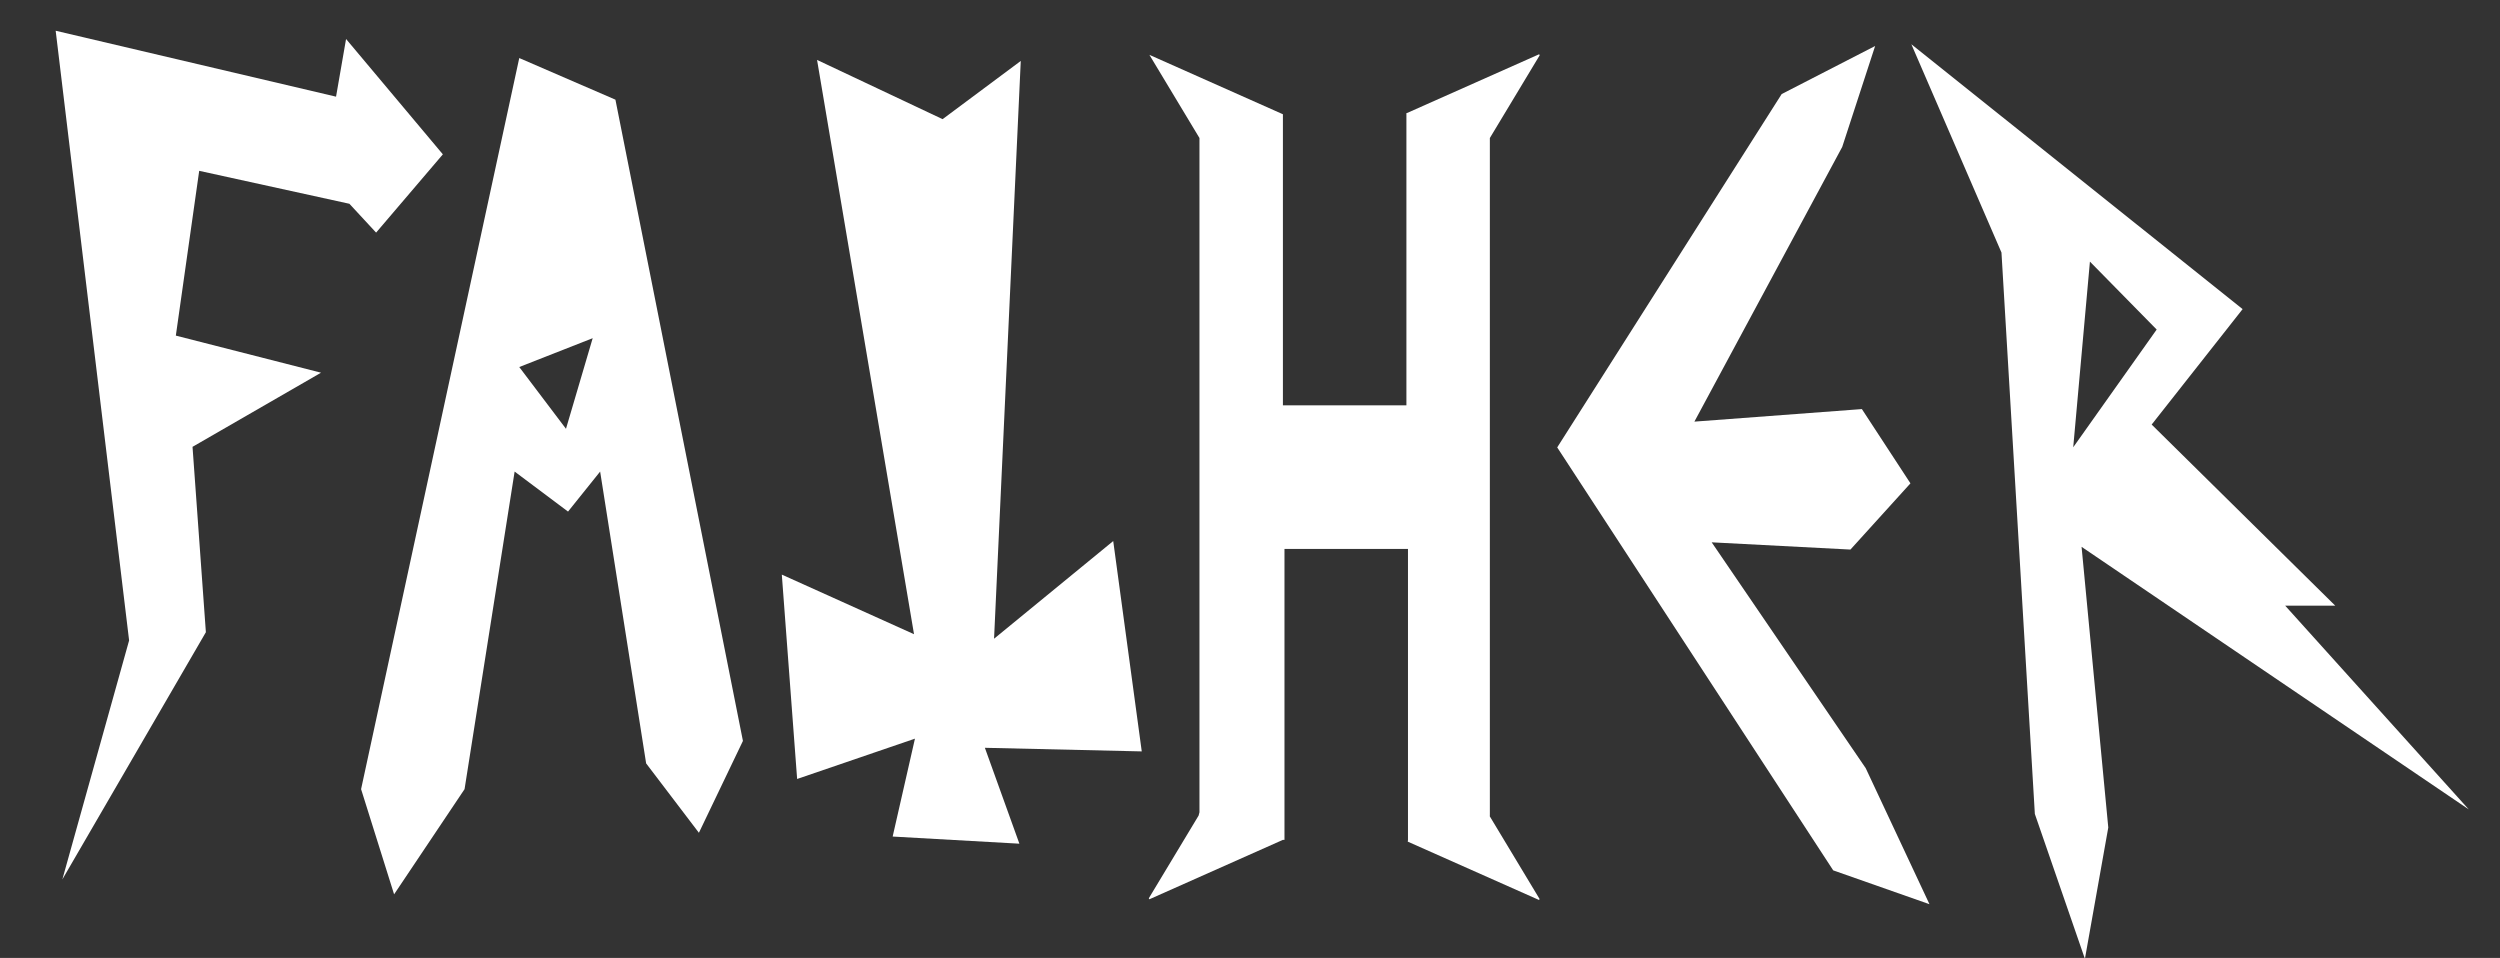 <?xml version="1.0" encoding="UTF-8"?><svg id="Layer_2" xmlns="http://www.w3.org/2000/svg" width="749" height="287" viewBox="0 0 749 287"><rect x="0" y="0" width="749" height="287" fill="#333333" stroke="none"/><defs><style>.cls-1{fill:#fff;}</style></defs><polygon class="cls-1" points="238.82 233.38 234.23 172.15 273.84 190.01 244.79 17.95 282.4 35.7 305.82 18.26 297.82 191.36 333.52 162.1 342.07 225.12 295.07 224.04 305.41 252.77 267.44 250.63 274.12 221.3 238.82 233.38"/><polygon class="cls-1" points="359.36 41.35 344.36 16.43 384.36 34.23 384.36 120.55 384.36 121.44 421.36 121.44 421.36 34.23 421.32 33.96 461.13 16.25 461.29 16.56 446.36 41.35 446.36 244.25 446.34 244.57 461.26 269.34 461.1 269.64 421.76 252.15 421.83 251.67 421.83 164.46 384.83 164.46 384.83 165.35 384.83 251.63 384.34 251.63 344.34 269.43 344.18 269.13 359.1 244.35 359.36 243.36 359.36 41.35"/><polygon class="cls-1" points="132.68 46.24 112.68 69.69 104.68 61.05 59.68 51.18 52.68 100.55 96.18 111.66 57.68 133.87 61.68 189.41 18.68 263.47 38.68 191.88 16.68 9.21 100.68 28.96 103.68 11.68 132.68 46.24"/><path class="cls-1" d="M739.64,242.5l-55-61.04h15l-55-54.26,27.25-34.59L572.64,13.26l27,62.4,10,168.2,15,43.41,7-39.34-8-84.1,40,27.13,76,51.54Zm-118.5-108.51l5-55.61,20,20.35-25,35.27Z"/><polygon class="cls-1" points="533.79 28.18 466.54 134.04 549.23 260.76 578.07 270.9 558.97 230.15 512.82 162.48 554.39 164.65 572.37 144.81 557.82 122.56 507.64 126.32 551.93 44.02 561.79 13.78 533.79 28.18"/><path class="cls-1" d="M184.38,29.86l-28.81-12.47-47.39,219.04,9.89,31.51,21.11-31.51,15-95.15,16,11.99,9.62-11.99,13.78,87.43,15.81,20.79,13.19-27.52L184.38,29.86Zm-14.81,98.61l-14-18.51,22-8.64-8,27.15Z"/></svg>